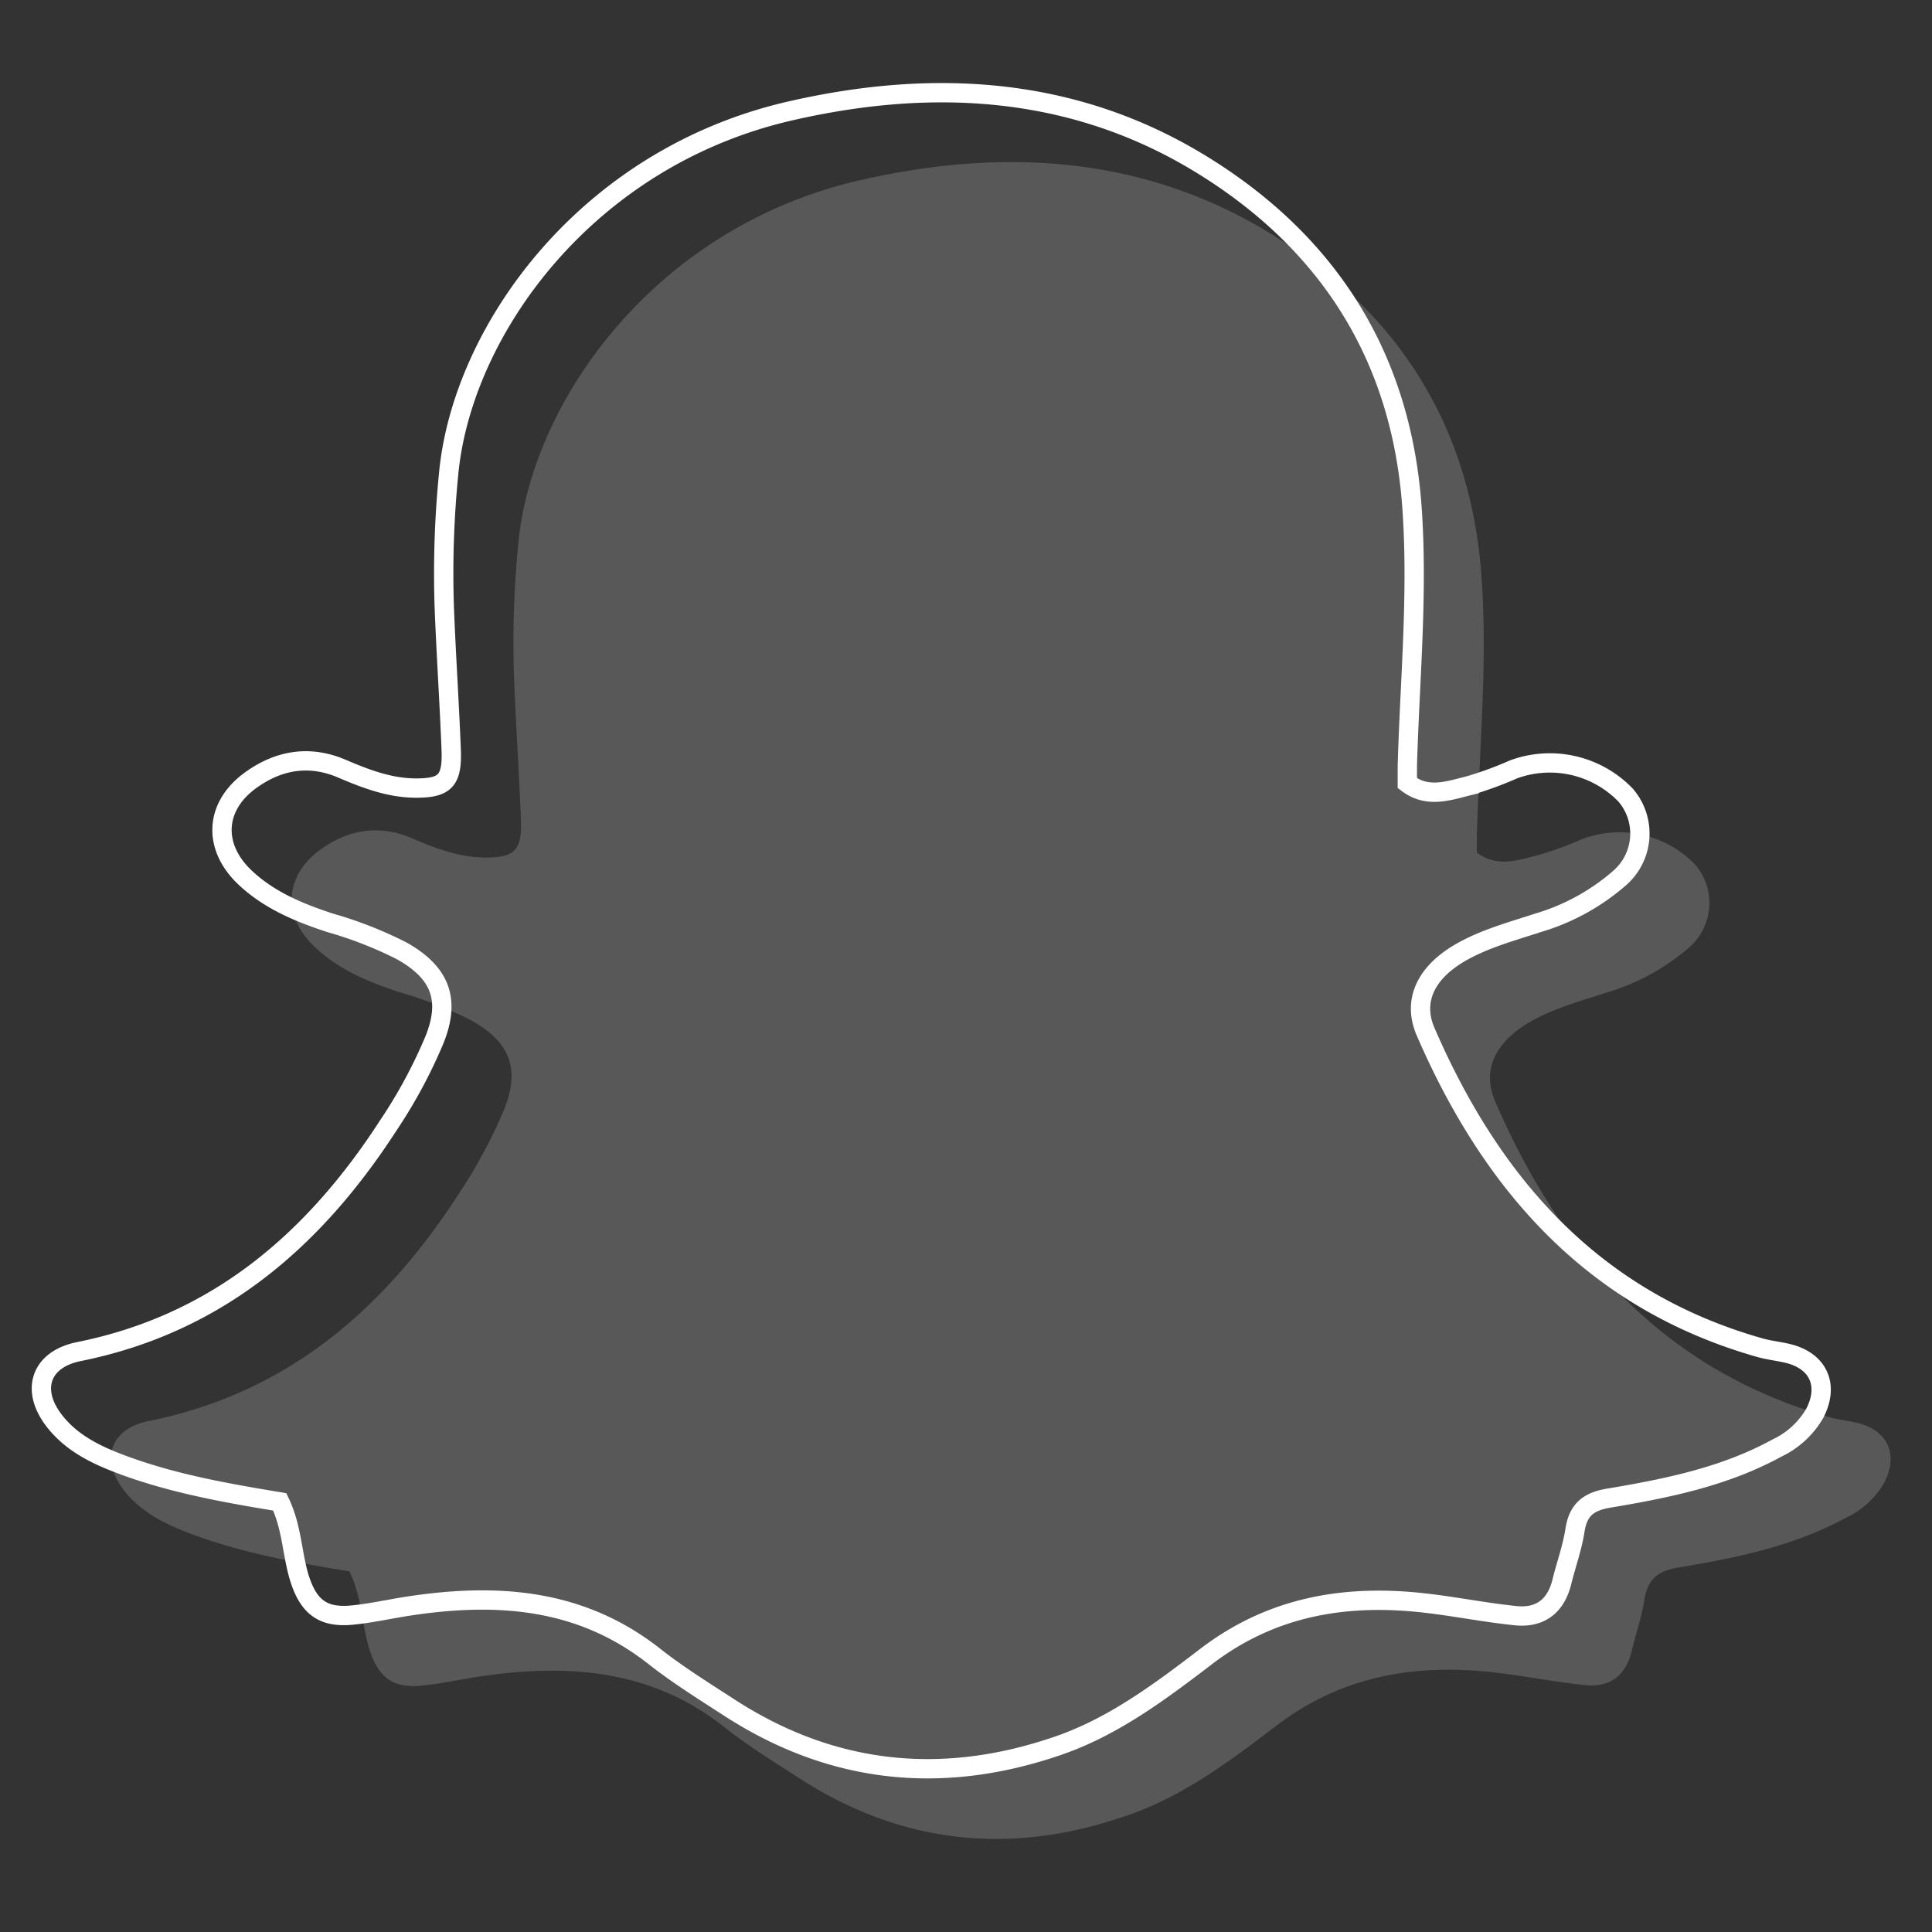<svg id="Layer_1" data-name="Layer 1" xmlns="http://www.w3.org/2000/svg" viewBox="0 0 300 300"><rect x="0" y="0" width="300" height="300" fill="#333333" stroke="none"/><defs><style>.cls-1{opacity:0.2;}.cls-2{fill:#ededed;}.cls-3{fill:none;stroke:#fff;stroke-miterlimit:10;stroke-width:3px;}</style></defs><title>icons</title><g id="Ixffy9" class="cls-1"><path class="cls-2" d="M54.26,244c-8.37-1.37-16.48-2.82-24.24-5.69-4-1.48-7.86-3.27-10.63-6.71-3.9-4.88-2.34-9.72,3.7-10.94,21.47-4.32,36.51-17.31,48.07-35.16a79.1,79.1,0,0,0,7.12-13.22c2.54-6.3.89-10.49-5.08-13.83a61.35,61.35,0,0,0-11.1-4.36c-4.8-1.57-9.43-3.47-13.18-7-5.21-4.89-4.77-11.3,1.12-15.36,4.31-3,9-3.68,13.91-1.57,3.67,1.57,7.41,3,11.48,3,4.48,0,5.65-1.13,5.46-5.94-.3-7.46-.8-14.91-1.08-22.36a156.72,156.72,0,0,1,.67-20.44c2.07-22.2,21.34-49.29,53.31-56.49,22.05-5,43.72-3.76,63.46,8.31s31.13,29.83,32.8,53.32c.95,13.4-.34,26.75-.73,40.12,0,.9,0,1.79,0,2.71,3.17,2.4,6.47,1.14,9.62.37a56.7,56.7,0,0,0,6.87-2.52,16.36,16.36,0,0,1,17.4,4,9.15,9.15,0,0,1-.88,12.84,34.2,34.2,0,0,1-12.73,7c-4.28,1.4-8.65,2.55-12.54,4.91-4.87,3-7,7.25-4.88,12.07,10.29,23.7,26.12,41.7,51.92,49,1.36.39,2.78.54,4.16.85,4.85,1.11,6.6,4.91,4.33,9.32a13.32,13.32,0,0,1-5.87,5.4c-8.15,4.46-17.12,6.28-26.13,7.78-3.18.53-4.76,1.84-5.25,5-.4,2.66-1.33,5.23-1.94,7.85-.9,3.87-3.34,5.8-7.23,5.41-4.6-.47-9.15-1.38-13.74-1.93-12.44-1.48-24,.38-34.3,8.27-7.24,5.52-14.65,11.09-23.42,14C157,288.13,140,286.4,124.1,276.11c-3.89-2.52-7.87-4.94-11.49-7.82-11.52-9.18-24.66-10-38.45-7.92-2.93.45-5.83,1.12-8.77,1.38-4.41.41-6.6-1.29-8-5.56C56.16,252.28,56.21,248,54.26,244Z"/></g><g id="Ixffy9-2" data-name="Ixffy9"><path class="cls-3" d="M43.44,233.21c-8.38-1.38-16.49-2.83-24.25-5.69-4-1.48-7.86-3.27-10.62-6.72-3.91-4.87-2.34-9.72,3.7-10.93,21.47-4.32,36.51-17.31,48.06-35.17a77.91,77.91,0,0,0,7.12-13.21c2.55-6.3.9-10.49-5.07-13.84a61.86,61.86,0,0,0-11.11-4.35c-4.79-1.57-9.43-3.48-13.18-7-5.2-4.89-4.77-11.31,1.13-15.36,4.31-3,9-3.68,13.9-1.57,3.68,1.57,7.41,3,11.49,3,4.48,0,5.64-1.13,5.45-5.94-.29-7.46-.8-14.91-1.08-22.37a156.85,156.85,0,0,1,.68-20.44C71.72,51.45,91,24.36,123,17.16c22-5,43.72-3.77,63.46,8.31s31.12,29.82,32.79,53.31c.95,13.41-.34,26.76-.72,40.13,0,.89,0,1.78,0,2.7,3.18,2.41,6.47,1.15,9.62.38a57.15,57.15,0,0,0,6.87-2.52,16.35,16.35,0,0,1,17.41,4,9.15,9.15,0,0,1-.89,12.83,33.85,33.85,0,0,1-12.73,7c-4.27,1.4-8.65,2.55-12.53,4.91-4.87,3-7,7.25-4.88,12.07,10.29,23.71,26.11,41.7,51.92,49,1.36.38,2.78.53,4.16.85,4.84,1.11,6.6,4.91,4.32,9.32a13.38,13.38,0,0,1-5.87,5.4c-8.14,4.46-17.11,6.27-26.12,7.78-3.19.53-4.77,1.84-5.25,5-.41,2.65-1.34,5.22-2,7.85-.9,3.86-3.34,5.8-7.23,5.4-4.6-.47-9.14-1.38-13.73-1.92-12.44-1.48-24,.38-34.31,8.26-7.24,5.53-14.65,11.09-23.42,14-17.76,6-34.74,4.22-50.61-6.06-3.89-2.52-7.87-5-11.48-7.82-11.53-9.18-24.66-10.05-38.46-7.93-2.92.45-5.82,1.12-8.76,1.39-4.42.4-6.61-1.3-8-5.56C45.34,241.45,45.38,237.21,43.44,233.21Z"/></g></svg>